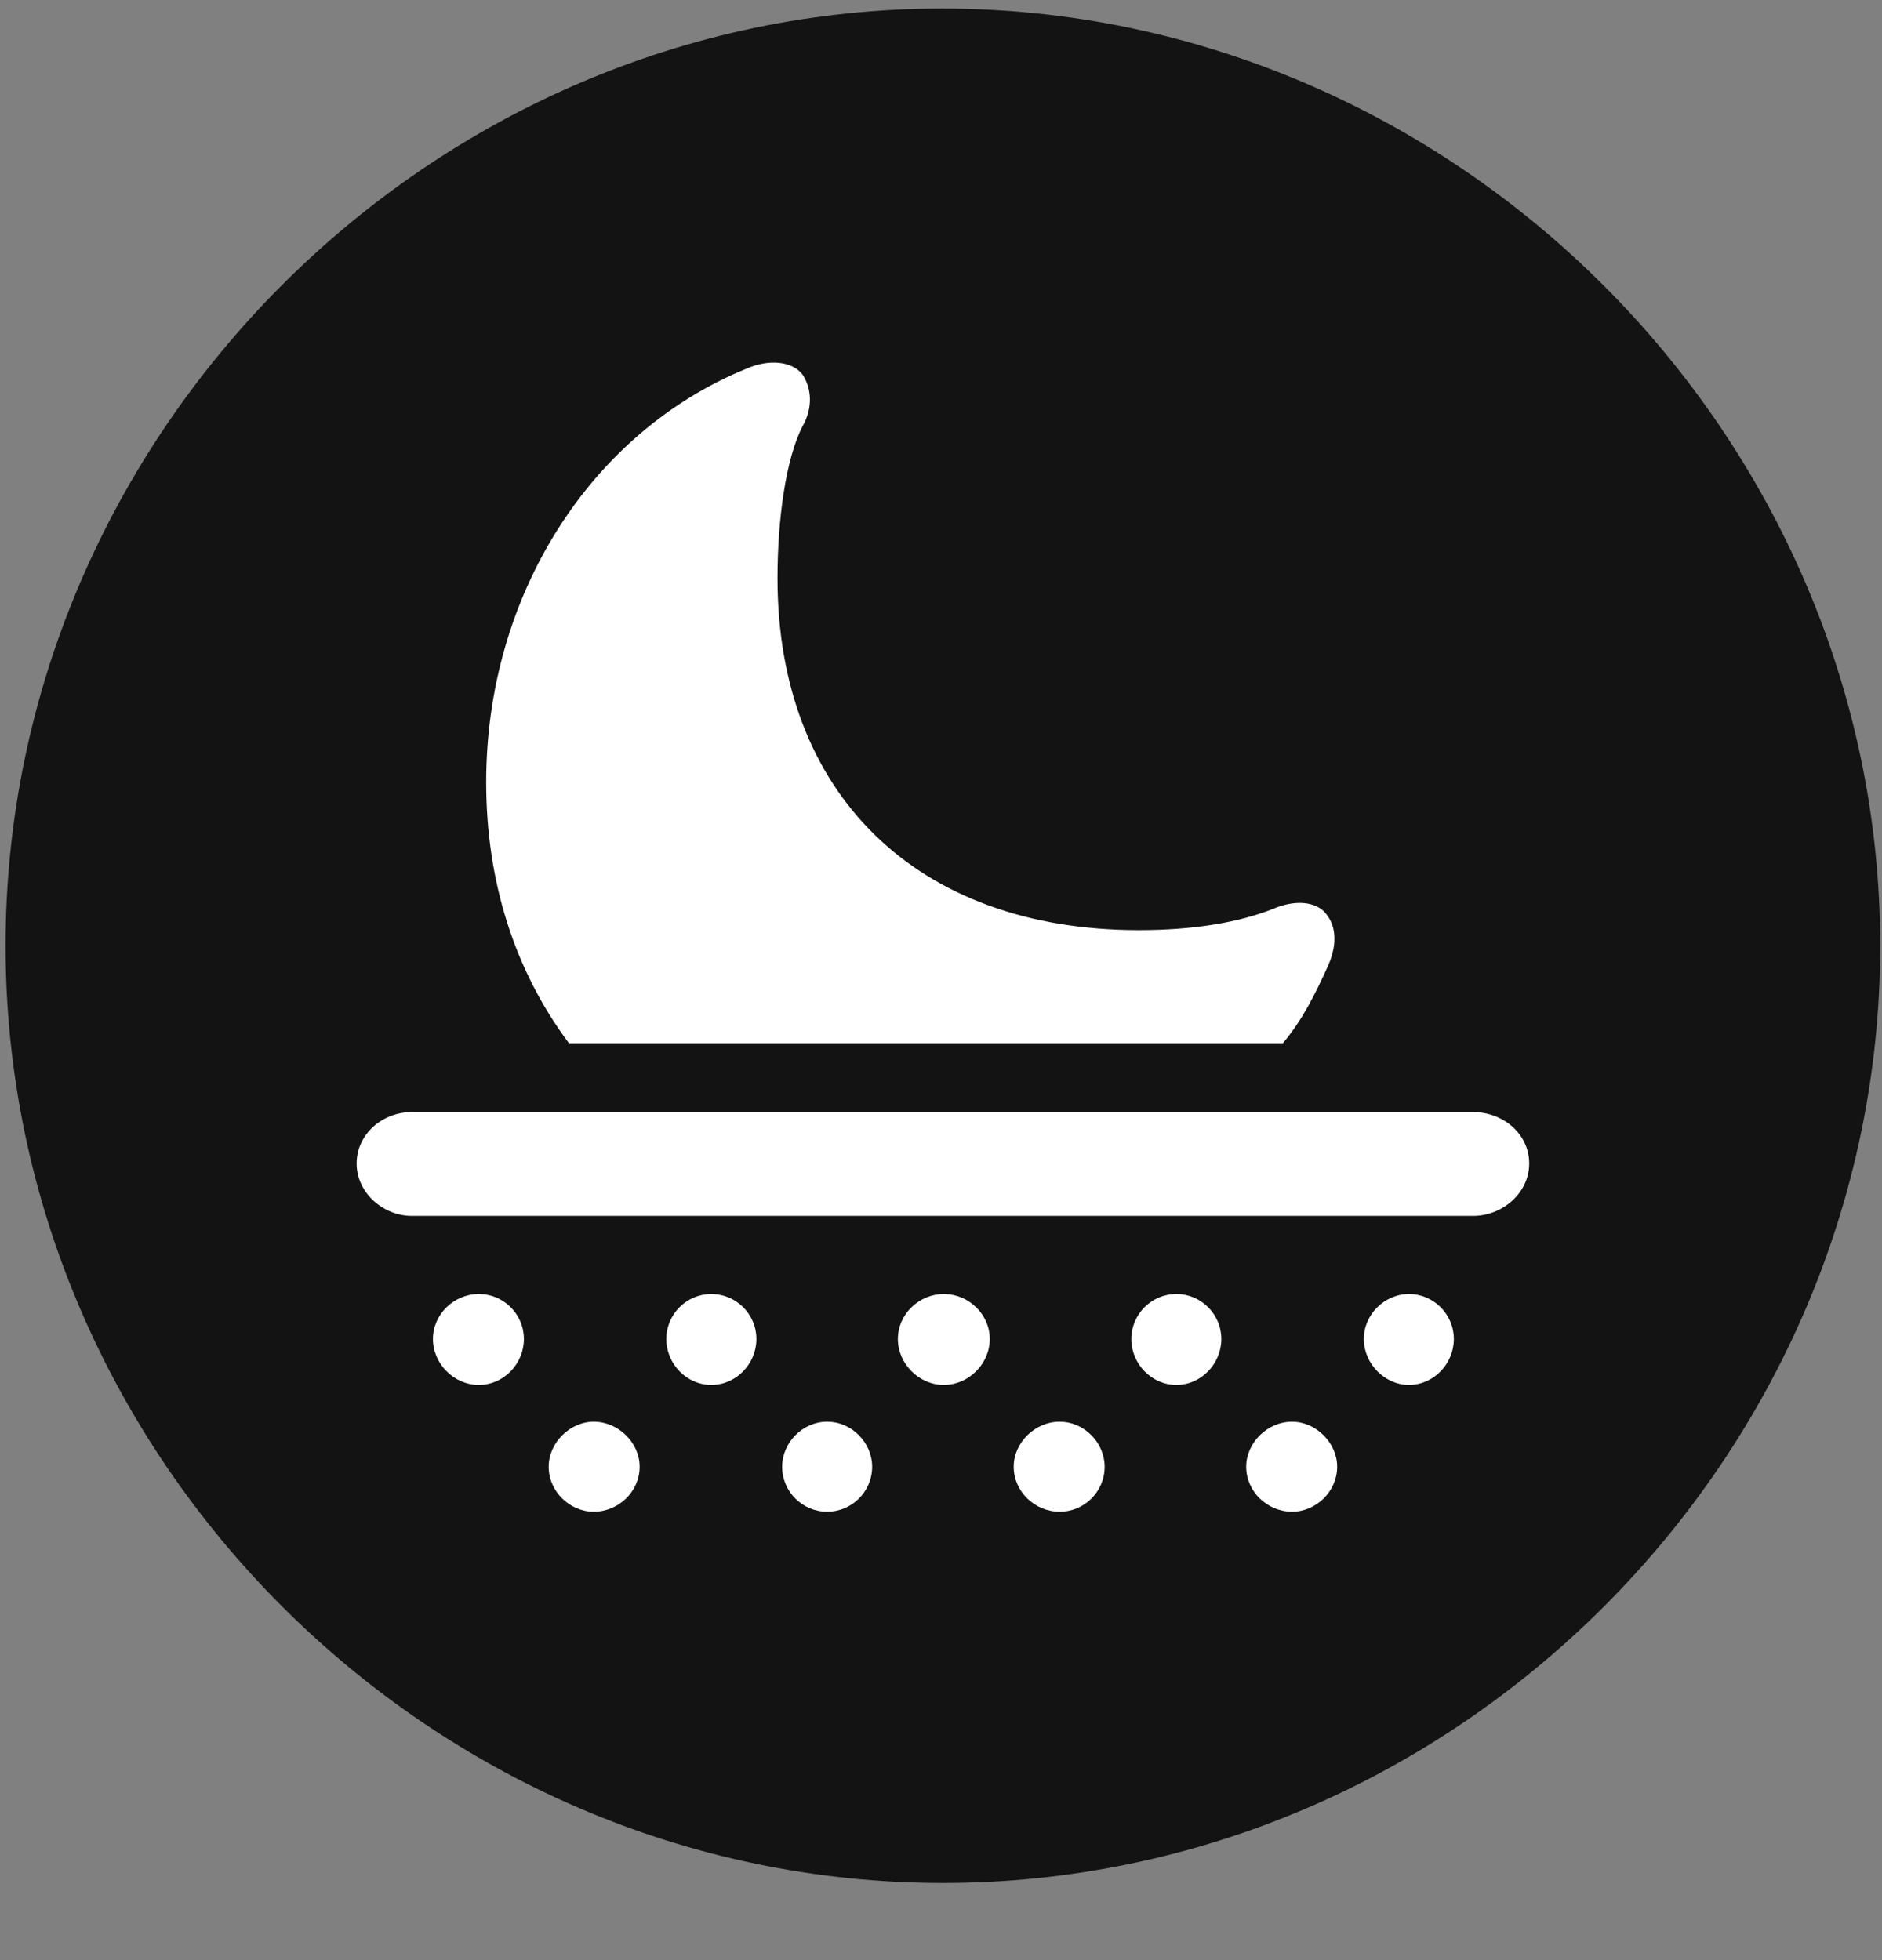 <svg width="24" height="25" viewBox="0 0 24 25" fill="none" xmlns="http://www.w3.org/2000/svg">
<rect x="0" y="0" width="24" height="25" fill="#808080" stroke="none"/>
<g clip-path="url(#clip0_2207_4193)">
<path d="M12.024 24.016C18.564 24.016 23.977 18.602 23.977 12.062C23.977 5.535 18.552 0.109 12.013 0.109C5.485 0.109 0.071 5.535 0.071 12.062C0.071 18.602 5.497 24.016 12.024 24.016Z" fill="black" fill-opacity="0.85"/>
<path d="M7.255 13.305C6.563 12.379 6.2 11.242 6.2 9.977C6.2 7.586 7.536 5.512 9.517 4.703C9.81 4.574 10.102 4.609 10.232 4.774C10.349 4.949 10.372 5.195 10.232 5.442C10.021 5.852 9.915 6.625 9.915 7.375C9.915 10.117 11.685 11.863 14.521 11.863C15.212 11.863 15.81 11.77 16.29 11.57C16.548 11.477 16.759 11.512 16.876 11.617C17.04 11.781 17.064 12.027 16.935 12.32C16.77 12.684 16.607 13.012 16.36 13.305H7.255ZM5.251 15.508C4.888 15.508 4.548 15.215 4.548 14.84C4.548 14.465 4.876 14.184 5.251 14.184H18.786C19.173 14.184 19.501 14.465 19.501 14.84C19.501 15.215 19.161 15.508 18.786 15.508H5.251ZM6.106 17.664C5.79 17.664 5.521 17.395 5.521 17.078C5.521 16.762 5.79 16.504 6.106 16.504C6.423 16.504 6.681 16.762 6.681 17.078C6.681 17.395 6.423 17.664 6.106 17.664ZM9.071 17.664C8.755 17.664 8.497 17.395 8.497 17.078C8.497 16.762 8.755 16.504 9.071 16.504C9.388 16.504 9.646 16.762 9.646 17.078C9.646 17.395 9.388 17.664 9.071 17.664ZM12.036 17.664C11.72 17.664 11.45 17.395 11.45 17.078C11.45 16.762 11.72 16.504 12.036 16.504C12.352 16.504 12.622 16.762 12.622 17.078C12.622 17.395 12.352 17.664 12.036 17.664ZM15.001 17.664C14.685 17.664 14.427 17.395 14.427 17.078C14.427 16.762 14.685 16.504 15.001 16.504C15.317 16.504 15.575 16.762 15.575 17.078C15.575 17.395 15.317 17.664 15.001 17.664ZM17.966 17.664C17.661 17.664 17.392 17.395 17.392 17.078C17.392 16.762 17.661 16.504 17.966 16.504C18.282 16.504 18.54 16.762 18.54 17.078C18.54 17.395 18.282 17.664 17.966 17.664ZM7.571 19.281C7.267 19.281 6.997 19.024 6.997 18.707C6.997 18.402 7.267 18.133 7.571 18.133C7.888 18.133 8.157 18.402 8.157 18.707C8.157 19.024 7.888 19.281 7.571 19.281ZM10.548 19.281C10.232 19.281 9.974 19.024 9.974 18.707C9.974 18.402 10.232 18.133 10.548 18.133C10.864 18.133 11.122 18.402 11.122 18.707C11.122 19.024 10.864 19.281 10.548 19.281ZM13.513 19.281C13.196 19.281 12.927 19.024 12.927 18.707C12.927 18.402 13.196 18.133 13.513 18.133C13.829 18.133 14.087 18.402 14.087 18.707C14.087 19.024 13.829 19.281 13.513 19.281ZM16.477 19.281C16.161 19.281 15.892 19.024 15.892 18.707C15.892 18.402 16.161 18.133 16.477 18.133C16.782 18.133 17.052 18.402 17.052 18.707C17.052 19.024 16.782 19.281 16.477 19.281Z" fill="white"/>
</g>
<defs>
<clipPath id="clip0_2207_4193">
<rect width="23.906" height="23.918" fill="white" transform="translate(0.071 0.098)"/>
</clipPath>
</defs>
</svg>
